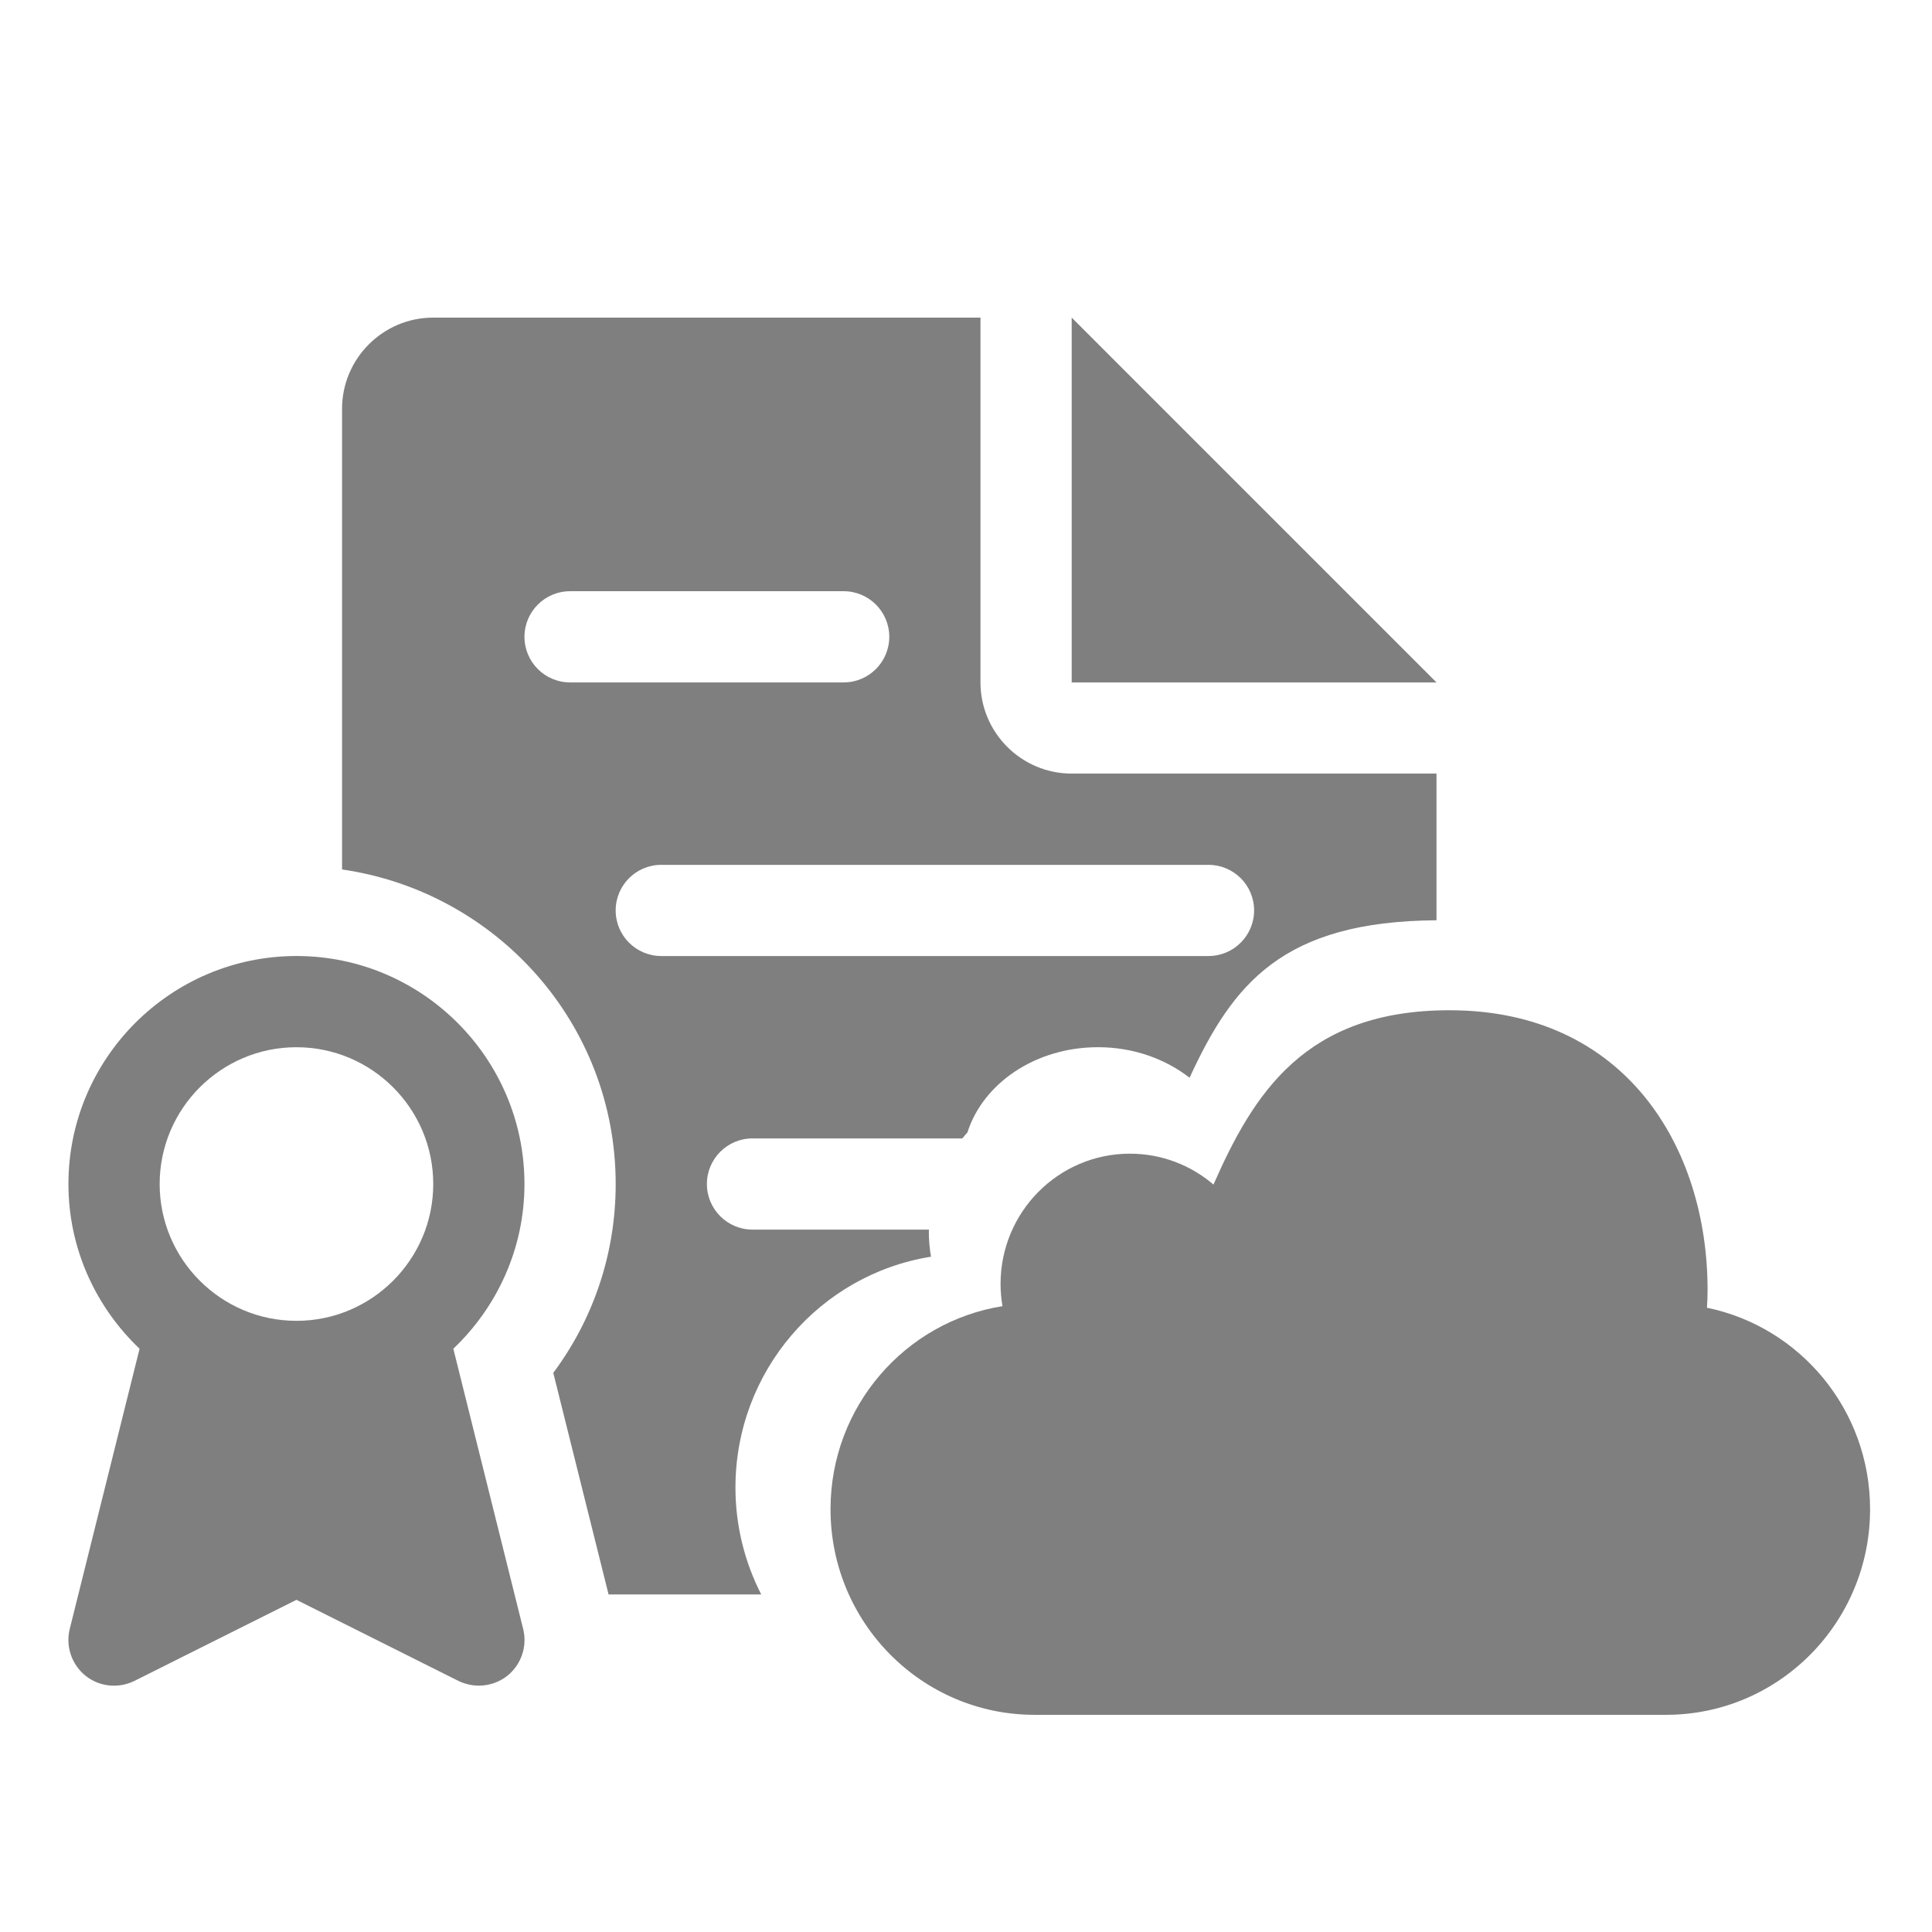 <?xml version="1.0" encoding="utf-8"?>
<!-- Generator: Adobe Illustrator 17.0.0, SVG Export Plug-In . SVG Version: 6.00 Build 0)  -->
<!DOCTYPE svg PUBLIC "-//W3C//DTD SVG 1.1//EN" "http://www.w3.org/Graphics/SVG/1.1/DTD/svg11.dtd">
<svg version="1.1" id="Слой_1" xmlns="http://www.w3.org/2000/svg" xmlns:xlink="http://www.w3.org/1999/xlink" x="0px" y="0px"
	 width="100px" height="100px" viewBox="0 0 100 100" enable-background="new 0 0 100 100" xml:space="preserve">
<g opacity="0.5">
	<g>
		<path fill-rule="evenodd" clip-rule="evenodd" d="M96.795,78.116c0,5.879-4.729,10.643-10.562,10.643H53.55
			c-5.833,0-10.562-4.764-10.562-10.643c0-5.307,3.856-9.707,8.9-10.509c-0.064-0.374-0.099-0.756-0.099-1.15
			c0-3.725,2.998-6.743,6.694-6.743c1.649,0,3.162,0.601,4.326,1.599c2.079-4.717,4.741-9.023,12.217-9.023
			c9.064,0,13.358,7.044,13.358,14.476c0,0.309-0.012,0.619-0.032,0.922C93.169,68.678,96.795,72.969,96.795,78.116L96.795,78.116z
			 M96.795,78.116"/>
	</g>
	<g>
		<path fill="none" d="M46.029,32.961c0-1.302-1.058-2.36-2.36-2.36H29.507c-1.303,0-2.361,1.058-2.361,2.36
			c0,1.303,1.058,2.361,2.361,2.361h14.162C44.971,35.322,46.029,34.264,46.029,32.961z"/>
		<path fill="none" d="M31.867,47.124c0,1.302,1.057,2.36,2.36,2.36H62.55c1.303,0,2.361-1.058,2.361-2.36
			c0-1.303-1.058-2.36-2.361-2.36H34.227C32.924,44.763,31.867,45.82,31.867,47.124z"/>
		<path fill="none" d="M36.587,61.285c0,1.302,1.058,2.36,2.36,2.36h9.137c0.022-1.797,0.675-3.424,1.722-4.72H38.947
			C37.645,58.925,36.587,59.982,36.587,61.285z"/>
		<path fill="none" d="M15.344,54.204c-3.904,0-7.08,3.177-7.08,7.081s3.176,7.081,7.08,7.081s7.081-3.177,7.081-7.081
			S19.248,54.204,15.344,54.204z"/>
		<polygon points="55.47,16.439 55.47,35.322 74.352,35.322 		"/>
		<path d="M23.464,69.811c2.256-2.149,3.682-5.17,3.682-8.526c0-6.505-5.296-11.802-11.802-11.802
			c-6.504,0-11.802,5.296-11.802,11.802c0,3.356,1.425,6.377,3.682,8.526L3.609,84.317c-0.222,0.892,0.099,1.837,0.816,2.418
			c0.718,0.576,1.709,0.675,2.531,0.269l8.388-4.197l8.384,4.197c0.335,0.16,0.699,0.245,1.058,0.245
			c0.525,0,1.048-0.174,1.478-0.514c0.718-0.581,1.038-1.52,0.816-2.418L23.464,69.811z M15.344,68.366
			c-3.904,0-7.08-3.177-7.08-7.081s3.176-7.081,7.08-7.081s7.081,3.177,7.081,7.081S19.248,68.366,15.344,68.366z"/>
		<path d="M50.749,35.322V16.439H22.426c-2.602,0-4.721,2.12-4.721,4.72v23.844c7.987,1.156,14.163,7.978,14.163,16.281
			c0,3.568-1.134,6.958-3.23,9.776l2.861,11.467h7.901c-0.846-1.658-1.333-3.534-1.333-5.528c0-6.035,4.385-11.04,10.122-11.952
			c-0.074-0.425-0.113-0.86-0.113-1.308c0-0.032,0.01-0.062,0.01-0.095h-9.137c-1.302,0-2.36-1.058-2.36-2.36
			c0-1.303,1.058-2.36,2.36-2.36h10.859c0.085-0.106,0.179-0.209,0.268-0.314c0.807-2.533,3.512-4.407,6.759-4.407
			c1.832,0,3.486,0.608,4.737,1.581c2.251-4.883,4.826-8.095,12.781-8.151v-7.592H55.47C52.869,40.042,50.749,37.922,50.749,35.322z
			 M29.507,35.322c-1.303,0-2.361-1.058-2.361-2.361c0-1.302,1.058-2.36,2.361-2.36h14.162c1.302,0,2.36,1.058,2.36,2.36
			c0,1.303-1.058,2.361-2.36,2.361H29.507z M64.912,47.124c0,1.302-1.058,2.36-2.361,2.36H34.227c-1.303,0-2.36-1.058-2.36-2.36
			c0-1.303,1.057-2.36,2.36-2.36H62.55C63.854,44.763,64.912,45.82,64.912,47.124z"/>
	</g>
</g>
</svg>
